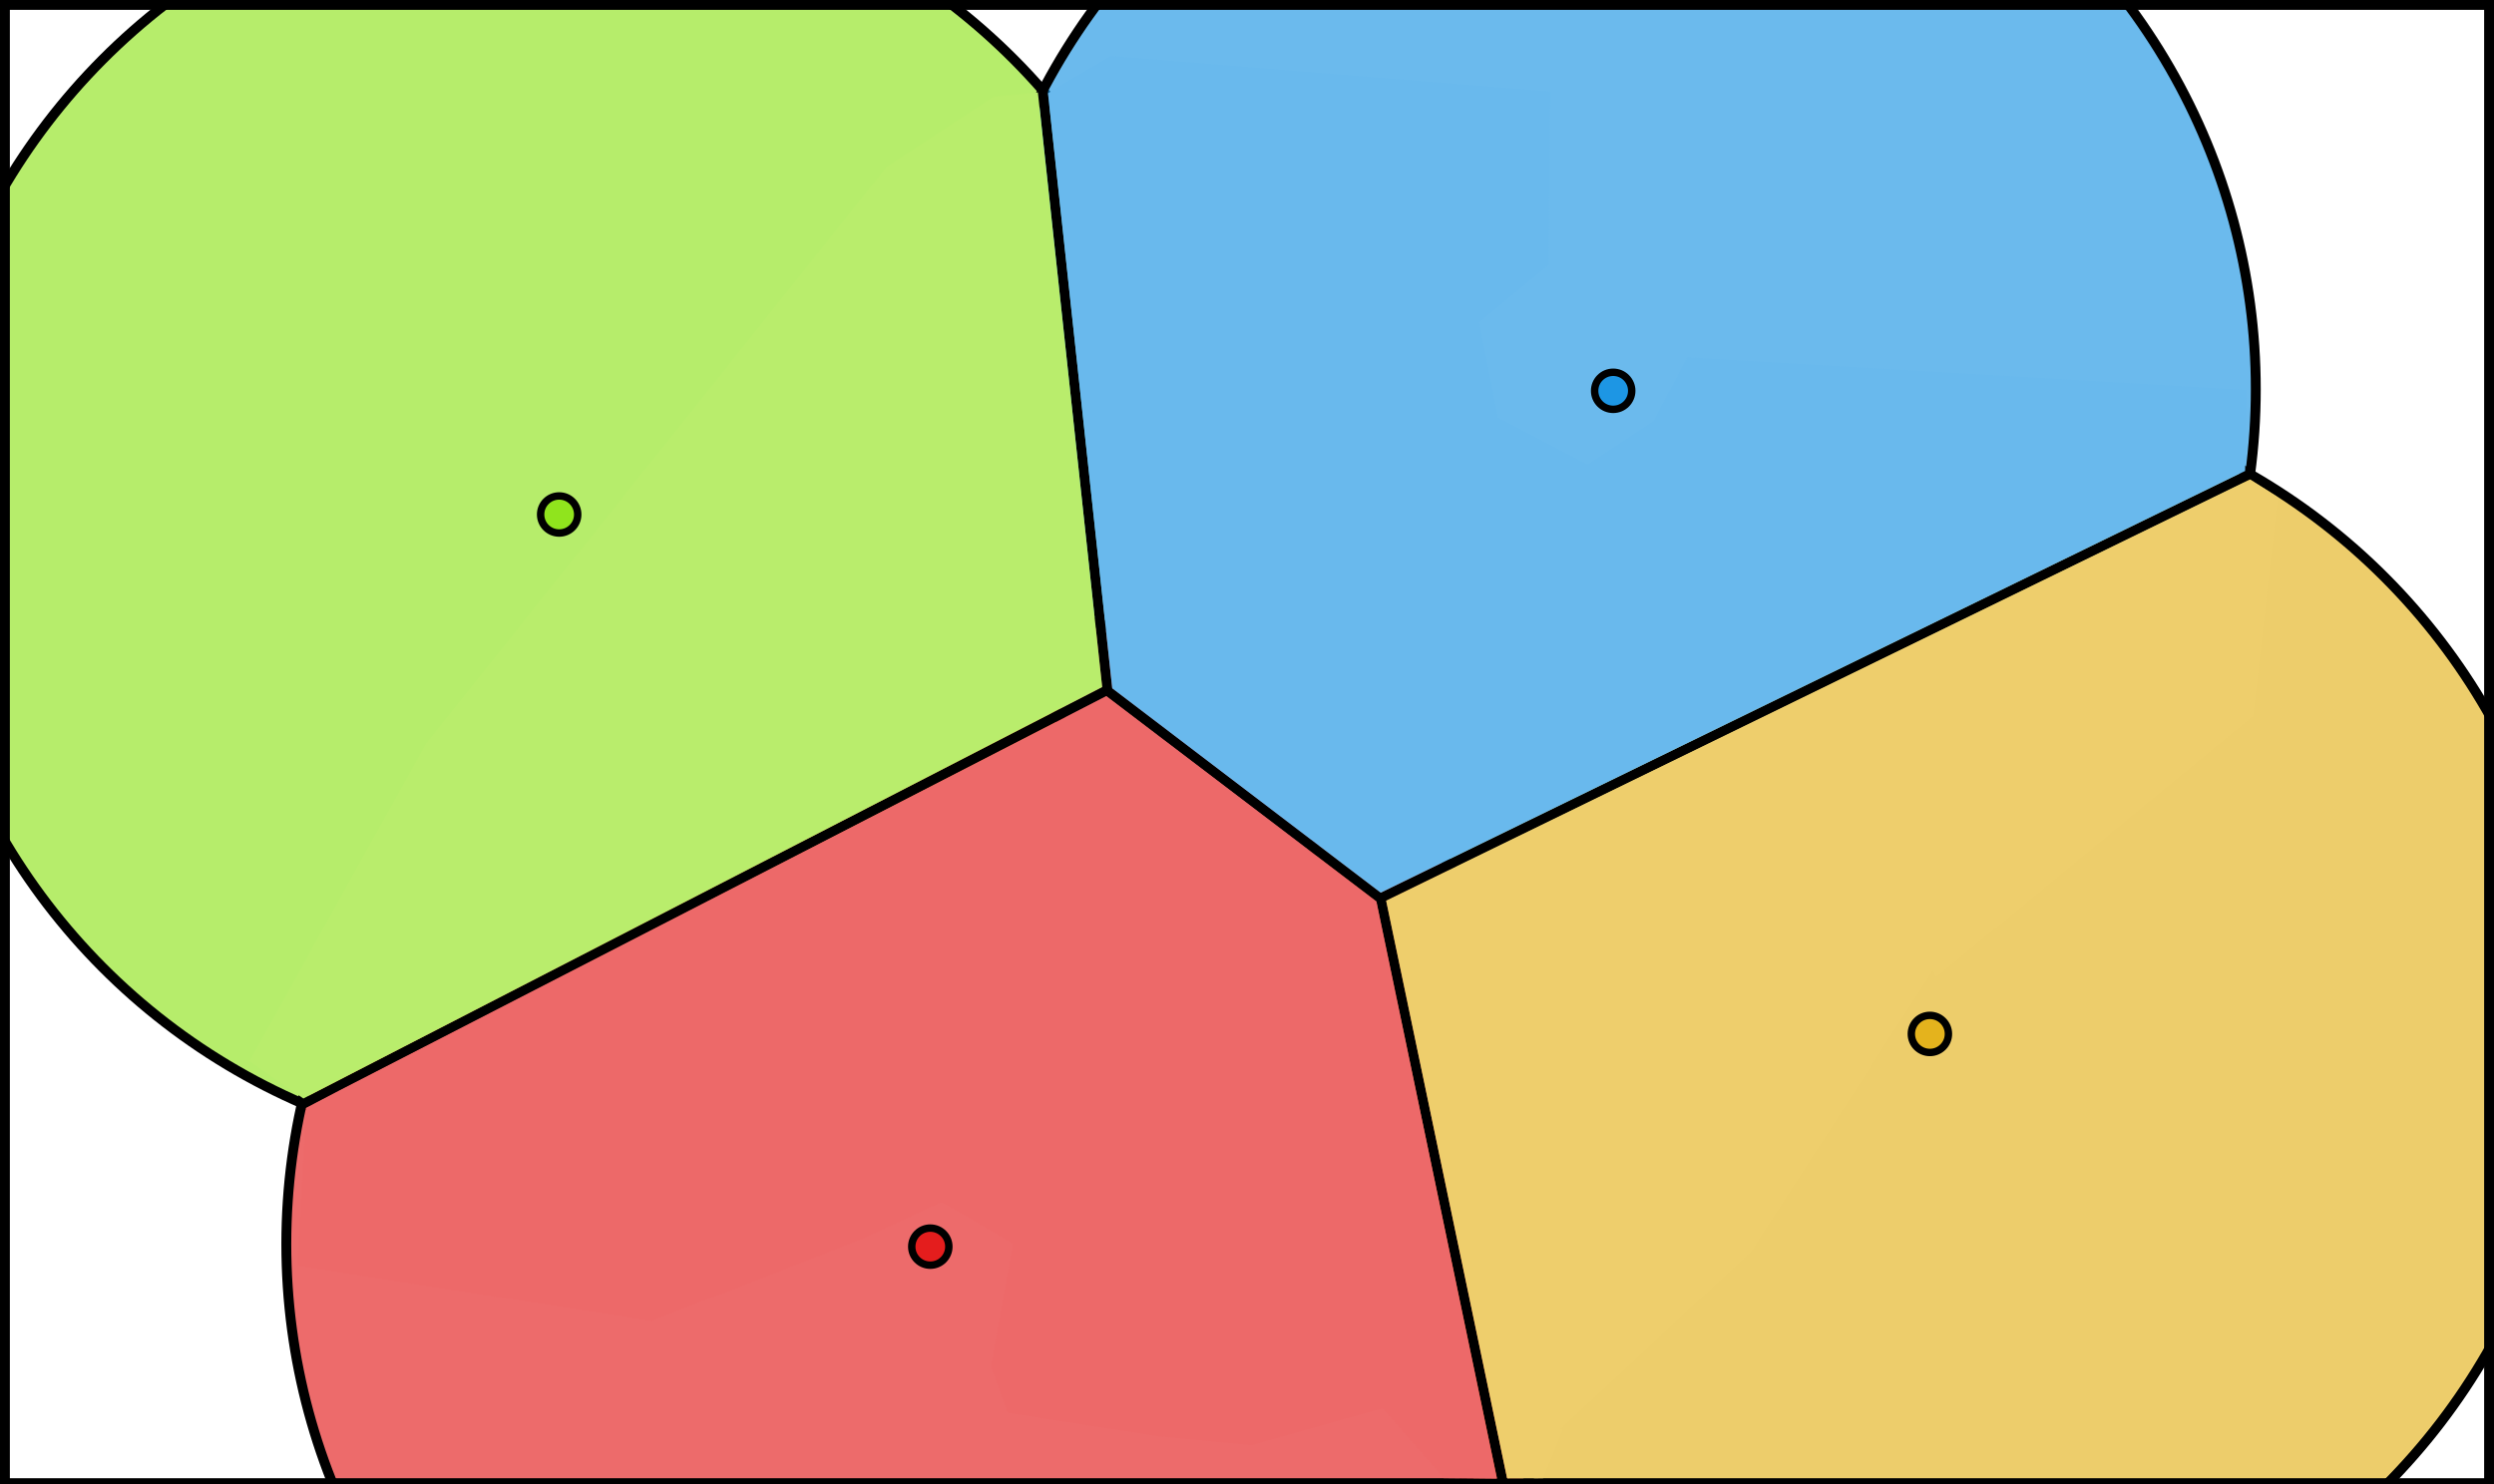 <?xml version="1.0" encoding="UTF-8" standalone="no"?>
<svg
   id="main_svg"
   width="504"
   height="300"
   version="1.1"
   sodipodi:docname="growth-sequence-7.svg"
   inkscape:version="1.3.2 (091e20ef0f, 2023-11-25, custom)"
   xmlns:inkscape="http://www.inkscape.org/namespaces/inkscape"
   xmlns:sodipodi="http://sodipodi.sourceforge.net/DTD/sodipodi-0.dtd"
   xmlns="http://www.w3.org/2000/svg"
   xmlns:svg="http://www.w3.org/2000/svg">
  <defs
     id="defs4">
    <inkscape:path-effect
       effect="bspline"
       id="path-effect6"
       is_visible="true"
       lpeversion="1.3"
       weight="33.333"
       steps="2"
       helper_size="0"
       apply_no_weight="true"
       apply_with_weight="true"
       only_selected="false"
       uniform="false" />
  </defs>
  <sodipodi:namedview
     id="namedview4"
     pagecolor="#ffffff"
     bordercolor="#000000"
     borderopacity="0.25"
     inkscape:showpageshadow="2"
     inkscape:pageopacity="0.0"
     inkscape:pagecheckerboard="0"
     inkscape:deskcolor="#d1d1d1"
     showborder="false"
     inkscape:zoom="1.7856046"
     inkscape:cx="295.13812"
     inkscape:cy="185.93142"
     inkscape:window-width="1920"
     inkscape:window-height="1150"
     inkscape:window-x="0"
     inkscape:window-y="50"
     inkscape:window-maximized="1"
     inkscape:current-layer="main_svg" />
  <g
     id="svg_g_bezier_cells"
     style="display:none">
    <path
       d="M 207.878,0 224.209,139.141 277.878,181.952 504,70.631 V 0 Z"
       fill="#221155"
       fill-opacity="0.2"
       id="path1" />
    <path
       d="M 0,252.76 224.209,139.141 207.878,0 H 0 Z"
       fill="#221155"
       fill-opacity="0.2"
       id="path2" />
    <path
       d="M 277.878,181.952 303.007,300 H 504 V 70.631 Z"
       fill="#221155"
       fill-opacity="0.2"
       id="path3" />
    <path
       d="M 303.007,300 277.878,181.952 224.209,139.141 0,252.76 V 300 Z"
       fill="#221155"
       fill-opacity="0.2"
       id="path4" />
  </g>
  <g
     id="svg_g_edges"
     style="display:inline">
    <path
       id="svg_path_edges"
       d="M 224.209,139.141 207.878,0 M 277.878,181.952 504,70.631 M 224.209,139.141 0,252.76 m 224.209,-113.619 53.669,42.811 m 0,0 L 303.007,300 M 0,252.76 V 300 m 0,0 h 303.007 m 0,0 H 504 m 0,0 V 70.631 M 207.878,0 H 0 M 0,0 V 252.76 M 504,70.631 V 0 m 0,0 H 207.878"
       stroke="#000000"
       stroke-width="2"
       style="display:none" />
  </g>
  <circle
     style="display:inline;mix-blend-mode:darken;fill:#8fe31d;fill-opacity:0.656;stroke:#000000;stroke-width:2;stroke-dasharray:none"
     id="path5"
     cx="112.826"
     cy="103.792"
     r="130" />
  <circle
     style="display:inline;mix-blend-mode:darken;fill:#1d96e3;fill-opacity:0.656;stroke:#000000;stroke-width:2;stroke-dasharray:none"
     id="path5-3"
     cx="325.861"
     cy="78.666"
     r="130" />
  <circle
     style="display:inline;mix-blend-mode:darken;fill:#e3b31d;fill-opacity:0.656;stroke:#000000;stroke-width:2;stroke-dasharray:none"
     id="path5-3-3"
     cx="389.952"
     cy="208.573"
     r="130" />
  <circle
     style="display:inline;mix-blend-mode:darken;fill:#e31d1d;fill-opacity:0.656;stroke:#000000;stroke-width:2;stroke-dasharray:none"
     id="path5-3-3-3"
     cx="187.859"
     cy="251.479"
     r="130" />
  <g
     id="svg_g_seeds">
    <circle
       id="c_0"
       cx="326"
       cy="79"
       r="3.75"
       stroke="#000000"
       stroke-width="2.5"
       fill="#1f7bfd"
       style="stroke-width:1.5;stroke-dasharray:none;fill:#1d96e4;fill-opacity:1" />
    <circle
       id="c_1"
       cx="188"
       cy="252"
       r="3.75"
       stroke="#000000"
       stroke-width="2.5"
       fill="#1f7bfd"
       style="stroke-width:1.5;stroke-dasharray:none;fill:#e41d1d;fill-opacity:1" />
    <circle
       id="c_2"
       cx="390"
       cy="209"
       r="3.75"
       stroke="#000000"
       stroke-width="2.5"
       fill="#1f7bfd"
       style="stroke-width:1.5;stroke-dasharray:none;fill:#e4b31d;fill-opacity:1" />
    <circle
       id="c_3"
       cx="113"
       cy="104"
       r="3.75"
       stroke="#000000"
       stroke-width="2.5"
       fill="#1f7bfd"
       style="display:inline;fill:#90e41d;fill-opacity:1;stroke-width:1.5;stroke-dasharray:none" />
  </g>
  <rect
     style="fill:none;fill-opacity:1;stroke:#000000;stroke-width:1.992;stroke-dasharray:none"
     id="rect5"
     width="502.008"
     height="298.814"
     x="0.996"
     y="0.996" />
  <path
     style="fill:#eacd70;fill-opacity:1;stroke:#000000;stroke-width:2;stroke-dasharray:none;stroke-opacity:1"
     d="M 61.119,223.259 224.122,139.296"
     id="path11"
     sodipodi:nodetypes="cc" />
  <path
     style="fill:none;fill-opacity:1;stroke:#000000;stroke-width:2;stroke-dasharray:none;stroke-opacity:1"
     d="m 210.746,18.428 13.068,121.219 55.225,42.036 26.165,125.078"
     id="path12" />
  <path
     style="fill:none;fill-opacity:1;stroke:#000000;stroke-width:2;stroke-dasharray:none;stroke-opacity:1"
     d="M 278.947,181.59 454.817,95.754"
     id="path13" />
  <path
     style="fill:#b9ed6c;fill-opacity:1;stroke:none;stroke-width:2;stroke-dasharray:none;stroke-opacity:1"
     d="M 61.26,222.021 50.41,214.513 86.052,150.367 179.14,33.771 200.734,19.604 209.74,18.679 222.734,138.875 61.311,222.051 Z"
     id="path14"
     sodipodi:nodetypes="ccccccccc" />
  <path
     style="fill:#eece6c;fill-opacity:1;stroke:none;stroke-width:2;stroke-dasharray:none;stroke-opacity:1"
     d="M 304.563,298.827 280.111,182.067 454.622,96.958 353.844,253.077 Z"
     id="path15"
     sodipodi:nodetypes="ccccc" />
  <path
     style="fill:#eece6c;fill-opacity:1;stroke:none;stroke-width:2;stroke-dasharray:none;stroke-opacity:1"
     d="m 304.63,298.847 7.205,-0.033 3.974,-9.943 -11.767,0.581 z"
     id="path16" />
  <path
     style="fill:#ed6969;fill-opacity:1;stroke:none;stroke-width:2;stroke-dasharray:none;stroke-opacity:1"
     d="m 223.58,140.733 -154.895,79.641 -6.851,3.587 -1.788,31.882 71.612,11.222 43.187,-16.848 15.462,-7.198 14.382,8.423 -4.419,24.807 3.355,9.354 30.979,4.816 18.301,1.724 26.486,-7.47 12.357,14.12 10.753,0.118 -4.535,-21.76 -19.814,-94.935 z"
     id="path17"
     sodipodi:nodetypes="cccccccccccccccccc" />
  <path
     style="fill:#69b9ed;fill-opacity:1;stroke:none;stroke-width:2;stroke-dasharray:none;stroke-opacity:1"
     d="m 224.768,139.13 54.251,41.318 174.684,-85.249 0.341,-16.375 -113.079,-6.599 -6.813,12.879 -13.314,8.805 -18.118,-9.486 -3.804,-19.27 14.015,-11.622 0.32,-35.044 -88.773,-7.188 -8.379,4.926 -4.32,2.632 11.499,106.517 z"
     id="path18"
     sodipodi:nodetypes="cccccccccccccccc" />
  <path
     style="fill:#eece6c;fill-opacity:1;stroke:none;stroke-width:2;stroke-dasharray:none;stroke-opacity:1"
     d="m 379.367,174.416 11.9,23.077 64.071,-52.775 4.975,-44.169 -5.591,-3.645 -12.467,10.293 z"
     id="path19" />
</svg>
